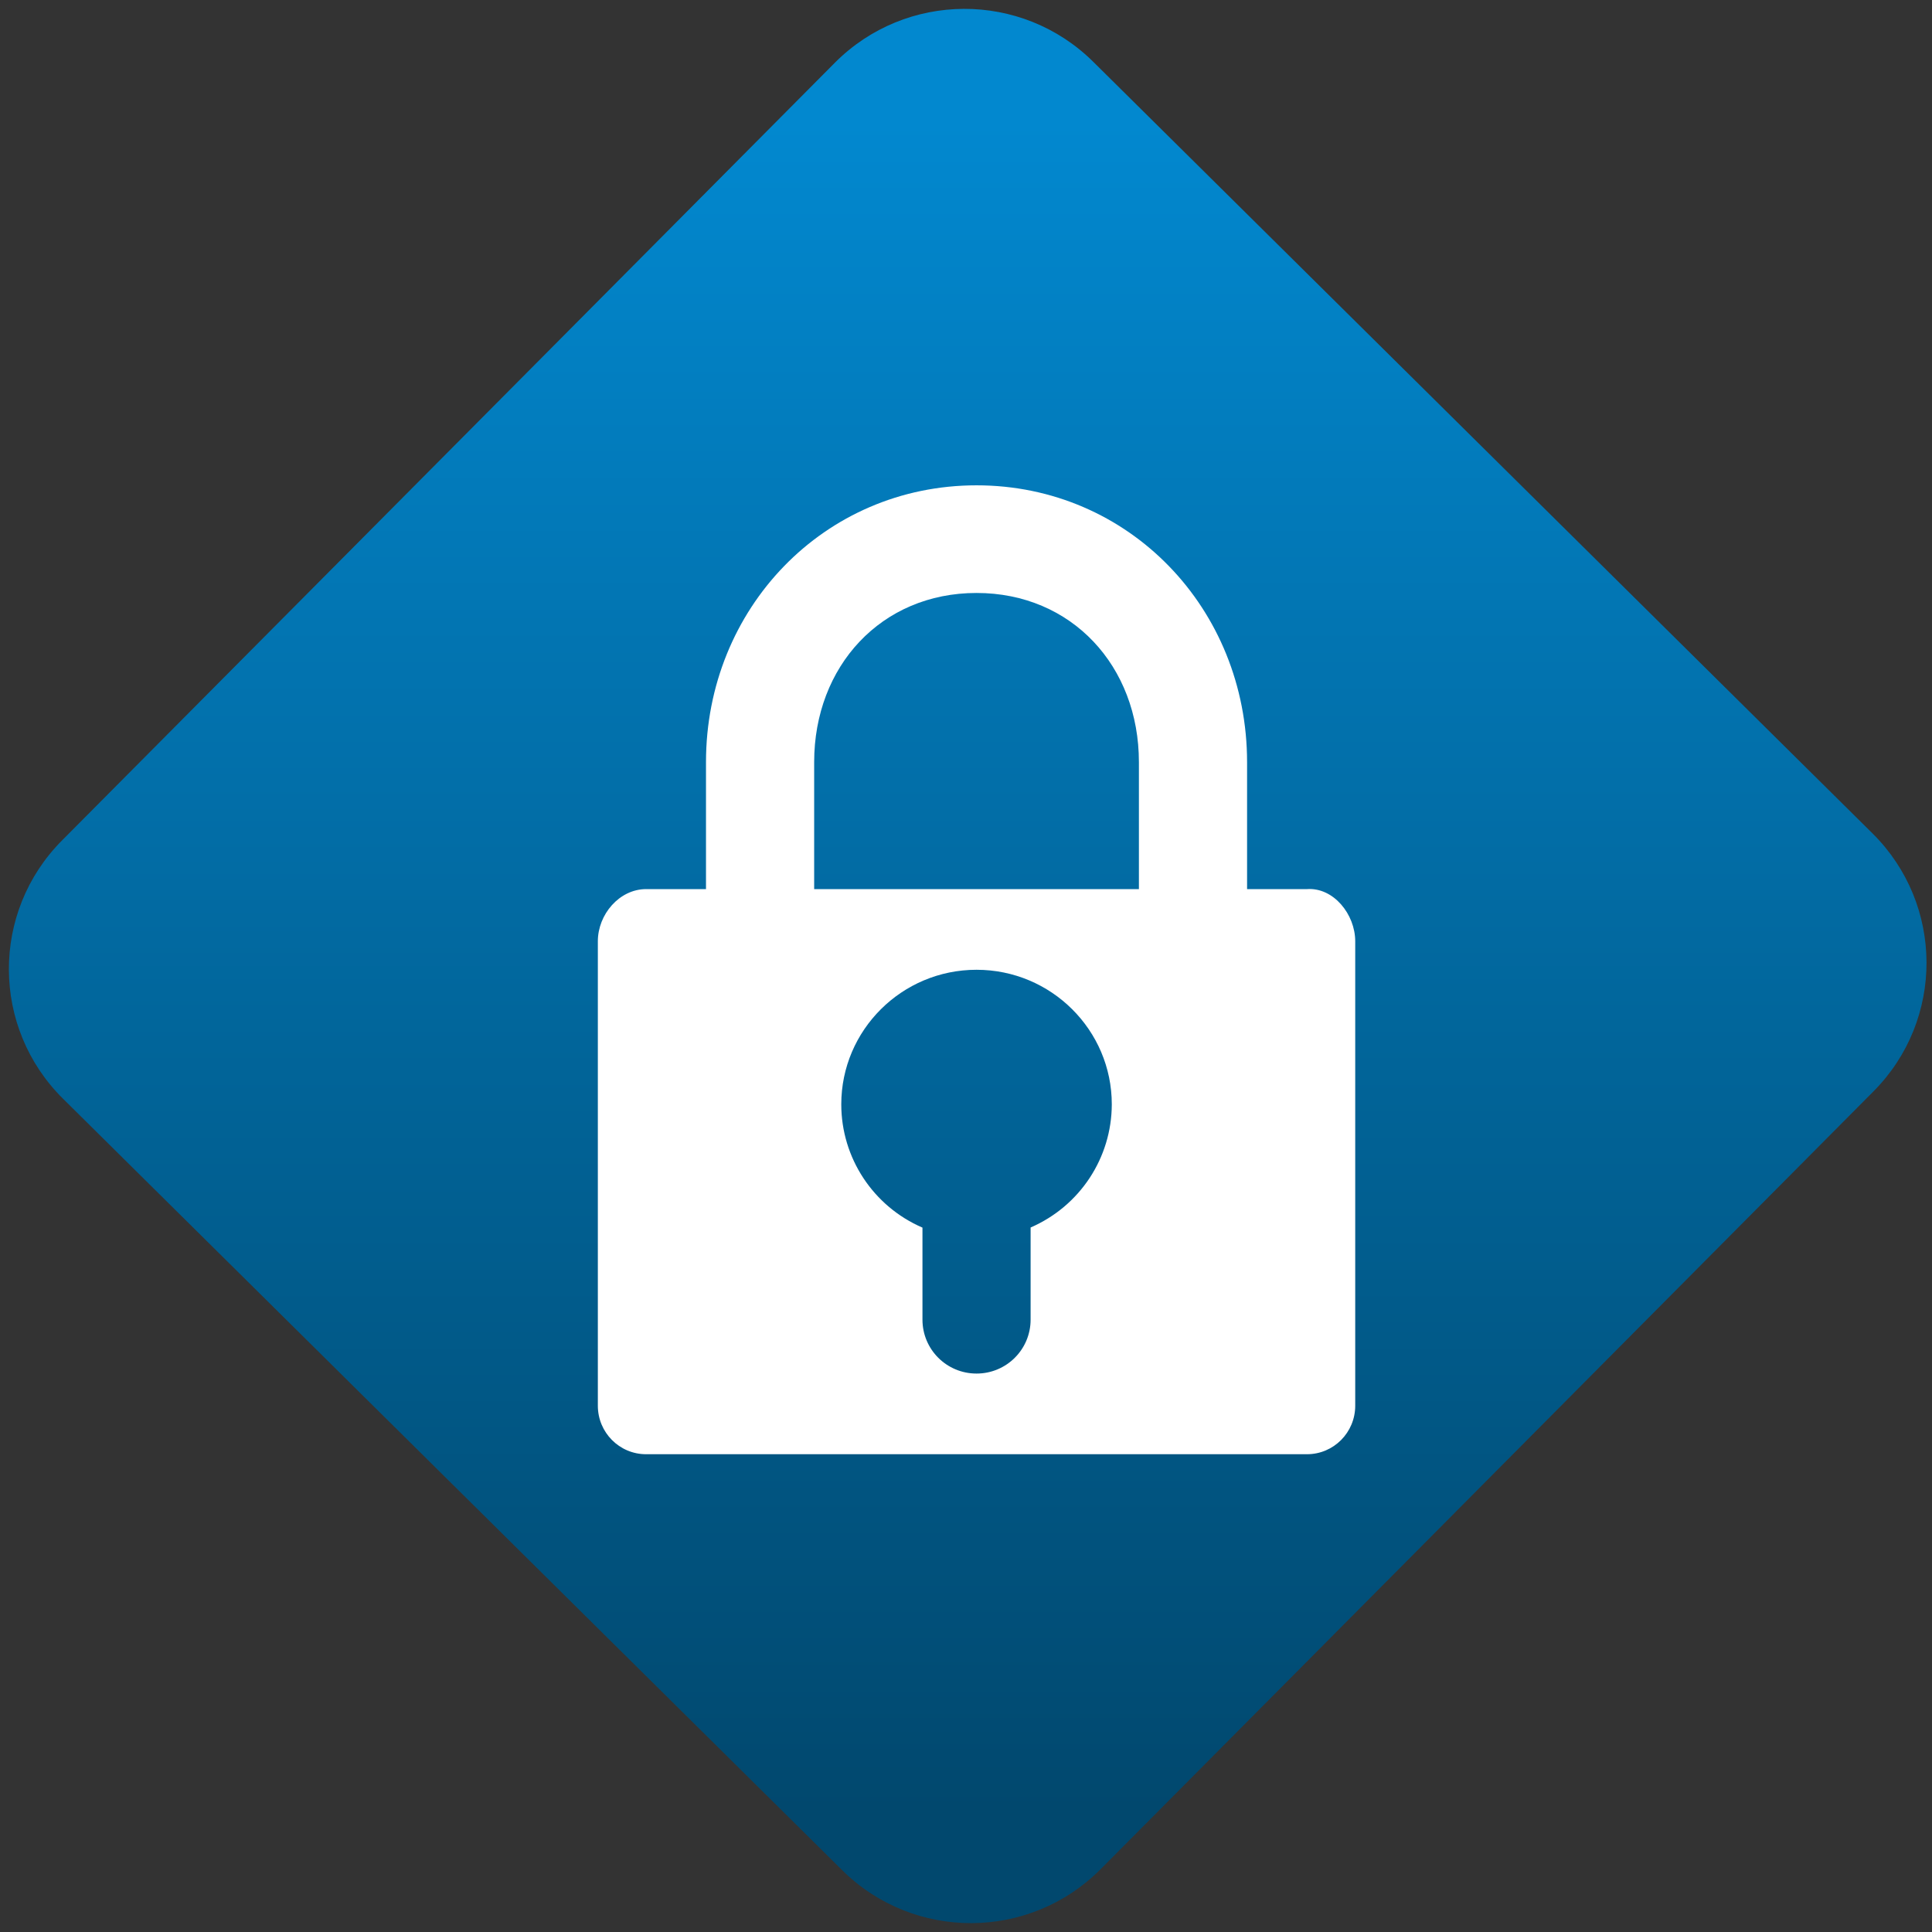 <svg width="64" height="64" viewBox="0 0 64 64" version="1.1"><rect x="0" y="0" width="64" height="64" fill="#333333" stroke="none"/><defs><linearGradient id="linear-pattern-0" gradientUnits="userSpaceOnUse" x1="0" y1="0" x2="0" y2="1" gradientTransform="matrix(60, 0, 0, 56, 0, 4)"><stop offset="0" stop-color="#0288cf" stop-opacity="1"/><stop offset="1" stop-color="#01486e" stop-opacity="1"/></linearGradient></defs><path fill="url(#linear-pattern-0)" fill-opacity="1" d="M 36.219 2.051 L 62.027 27.605 C 64.402 29.957 64.418 33.785 62.059 36.156 L 36.461 61.918 C 34.105 64.289 30.27 64.305 27.895 61.949 L 2.086 36.395 C -0.289 34.043 -0.305 30.215 2.051 27.844 L 27.652 2.082 C 30.008 -0.289 33.844 -0.305 36.219 2.051 Z M 36.219 2.051 " /><g transform="matrix(1.008,0,0,1.003,16.221,16.077)"><path fill-rule="nonzero" fill="rgb(100%, 100%, 100%)" fill-opacity="1" d="M 16 0 C 10.984 0 7.109 4.078 7.109 9.141 L 7.109 13.336 L 5.141 13.336 C 4.262 13.336 3.555 14.172 3.555 15.059 L 3.555 30.398 C 3.555 31.281 4.262 32 5.141 32 L 26.859 32 C 27.738 32 28.445 31.281 28.445 30.398 L 28.445 15.059 C 28.445 14.172 27.734 13.273 26.859 13.336 L 24.891 13.336 L 24.891 9.145 C 24.891 4.078 21.016 0 16 0 Z M 16 3.555 C 19.133 3.555 21.336 5.977 21.336 9.141 L 21.336 13.336 L 10.664 13.336 L 10.664 9.141 C 10.664 5.977 12.867 3.555 16 3.555 Z M 16 16 C 18.453 16 20.445 17.992 20.445 20.445 C 20.441 22.211 19.398 23.805 17.777 24.512 L 17.777 27.555 C 17.777 28.539 16.984 29.336 16 29.336 C 15.016 29.336 14.223 28.539 14.223 27.555 L 14.223 24.516 C 12.602 23.812 11.555 22.211 11.555 20.445 C 11.555 17.992 13.547 16 16 16 Z M 16 16 "/></g></svg>
